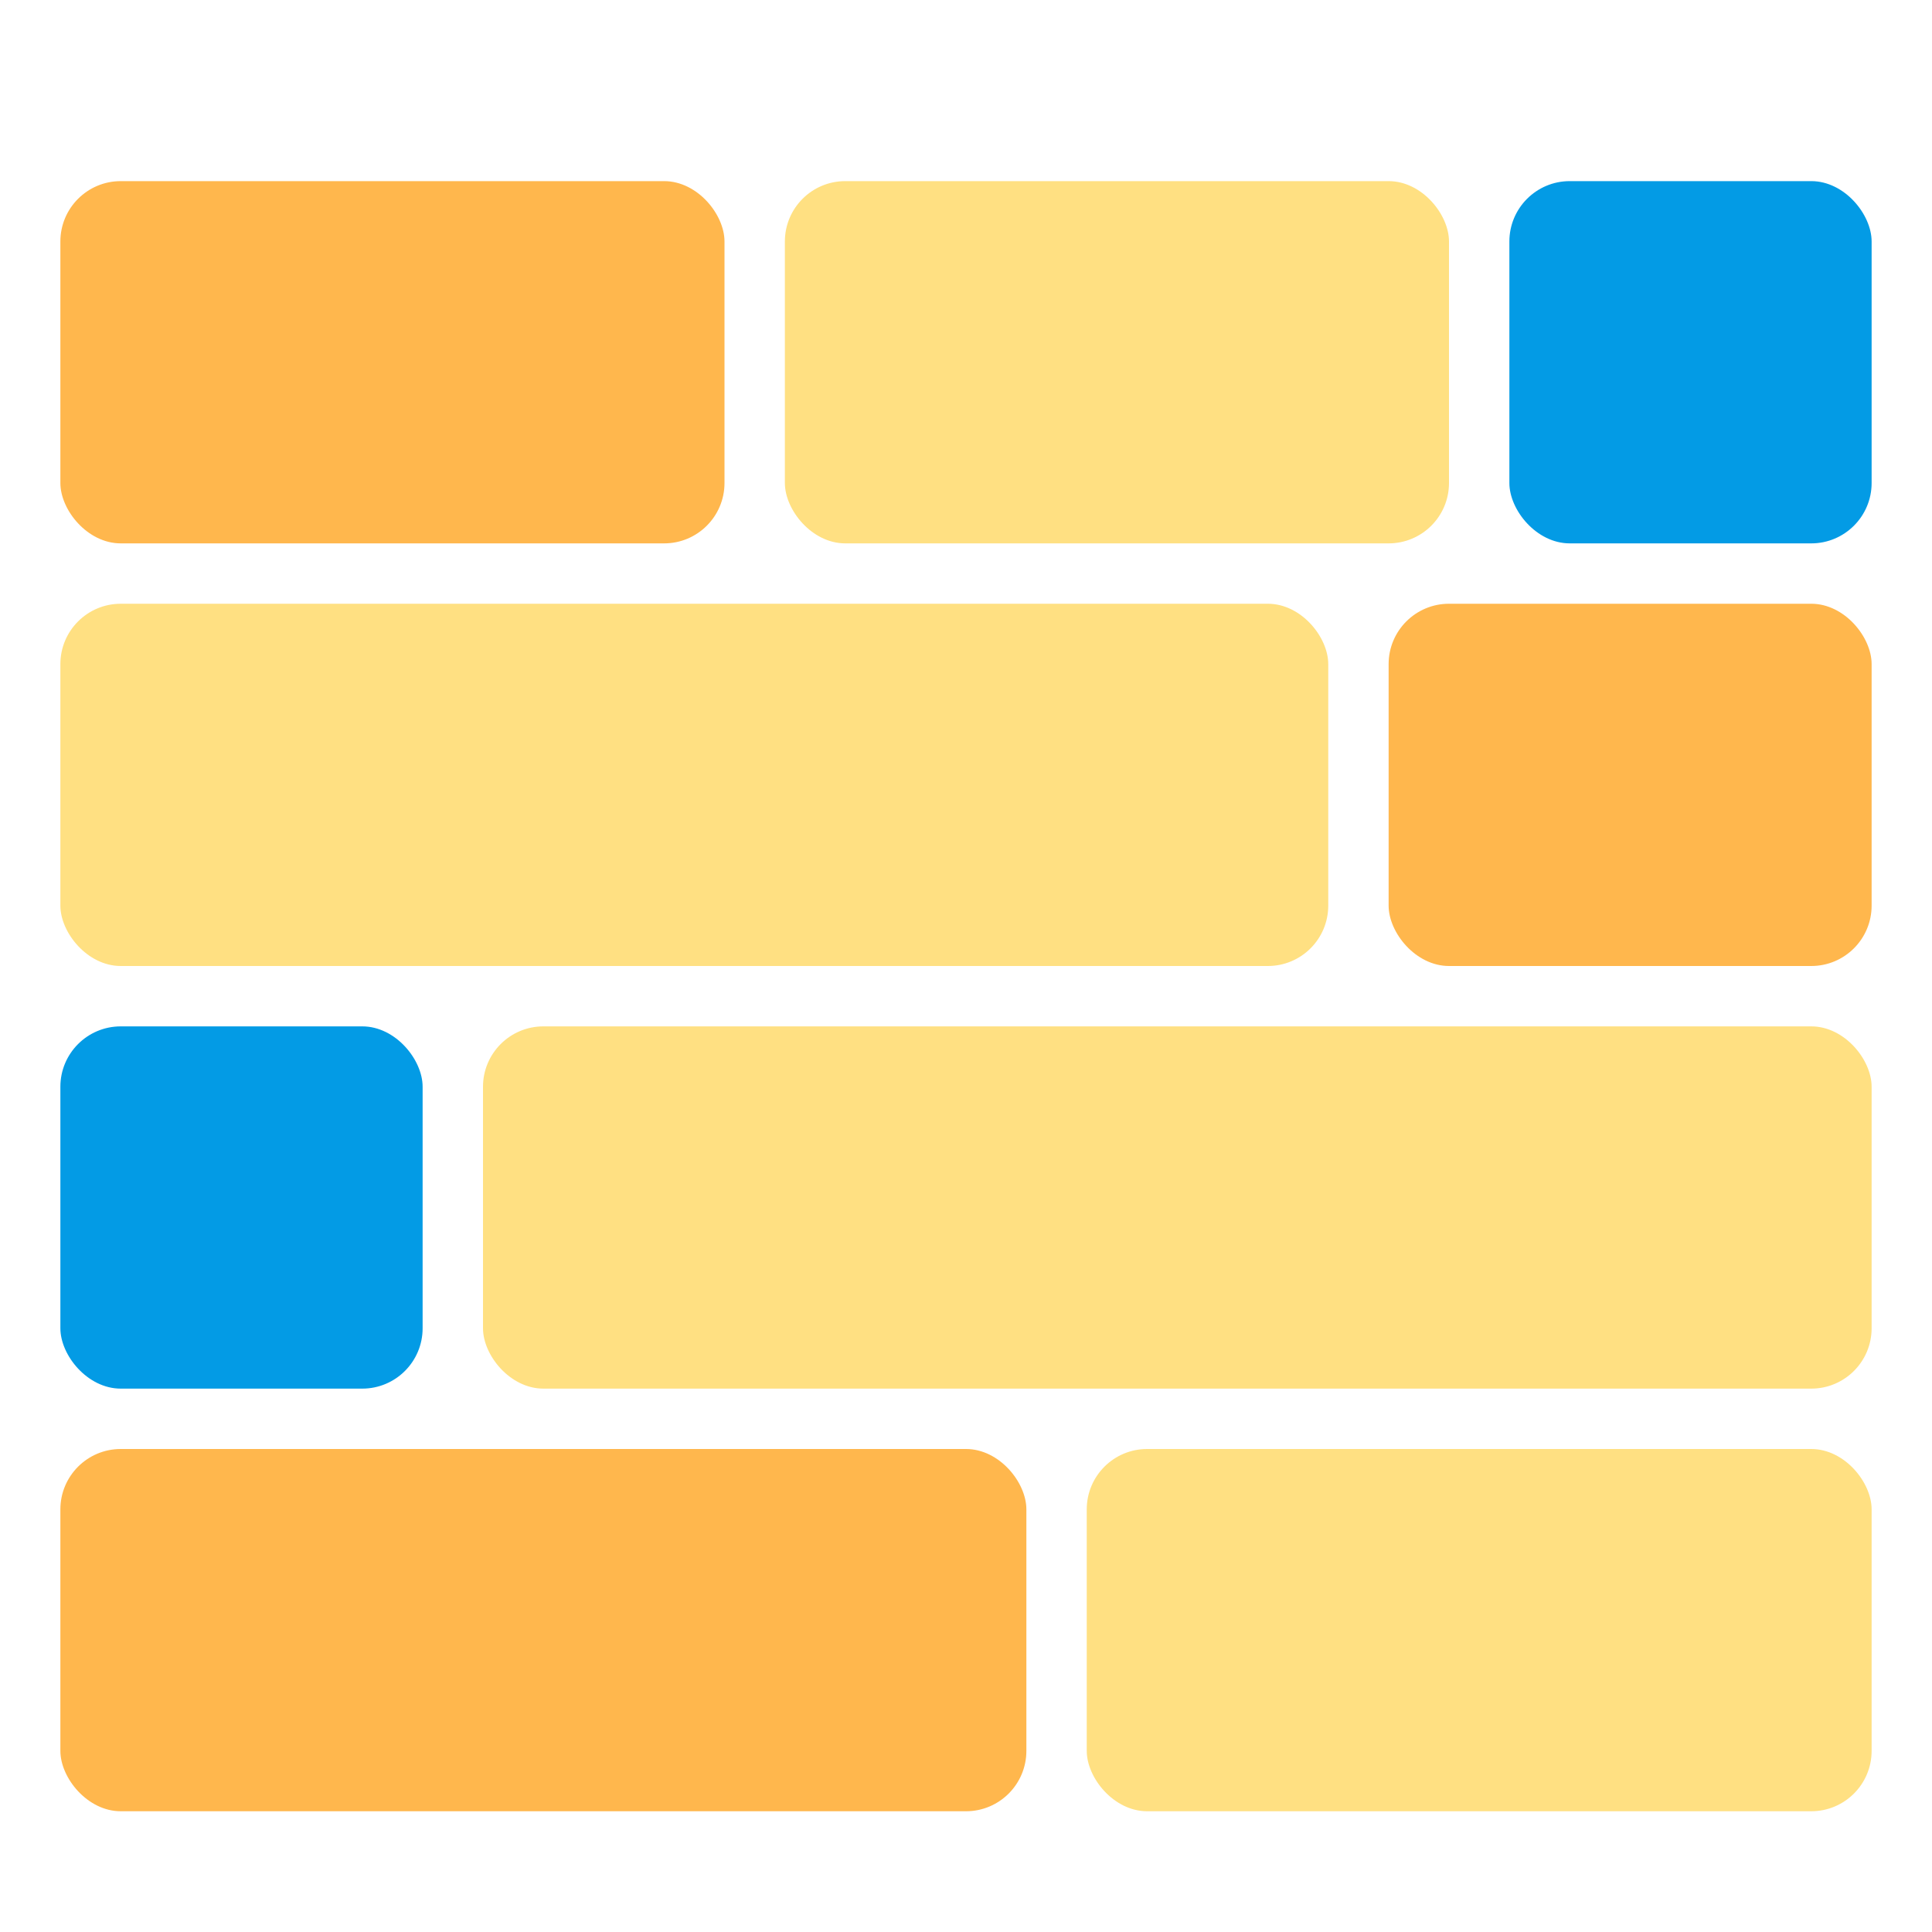 <svg xmlns="http://www.w3.org/2000/svg" viewBox="0 0 32 32"><defs><style>.cls-1{fill:#039be5;}.cls-2{fill:#ffb74d;}.cls-3{fill:#ffe082;}</style></defs><title>tagging marketing networking online</title><g id="tagging"><rect class="cls-1" x="1" y="17" width="6" height="6" rx="1" ry="1"/><rect class="cls-2" x="1" y="3" width="11" height="6" rx="1" ry="1"/><rect class="cls-1" x="25" y="3" width="6" height="6" rx="1" ry="1"/><rect class="cls-3" x="1" y="10" width="21" height="6" rx="1" ry="1"/><rect class="cls-2" x="23" y="10" width="8" height="6" rx="1" ry="1"/><rect class="cls-3" x="8" y="17" width="23" height="6" rx="1" ry="1"/><rect class="cls-2" x="1" y="24" width="16" height="6" rx="1" ry="1"/><rect class="cls-3" x="18" y="24" width="13" height="6" rx="1" ry="1"/><rect class="cls-3" x="13" y="3" width="11" height="6" rx="1" ry="1"/></g></svg>